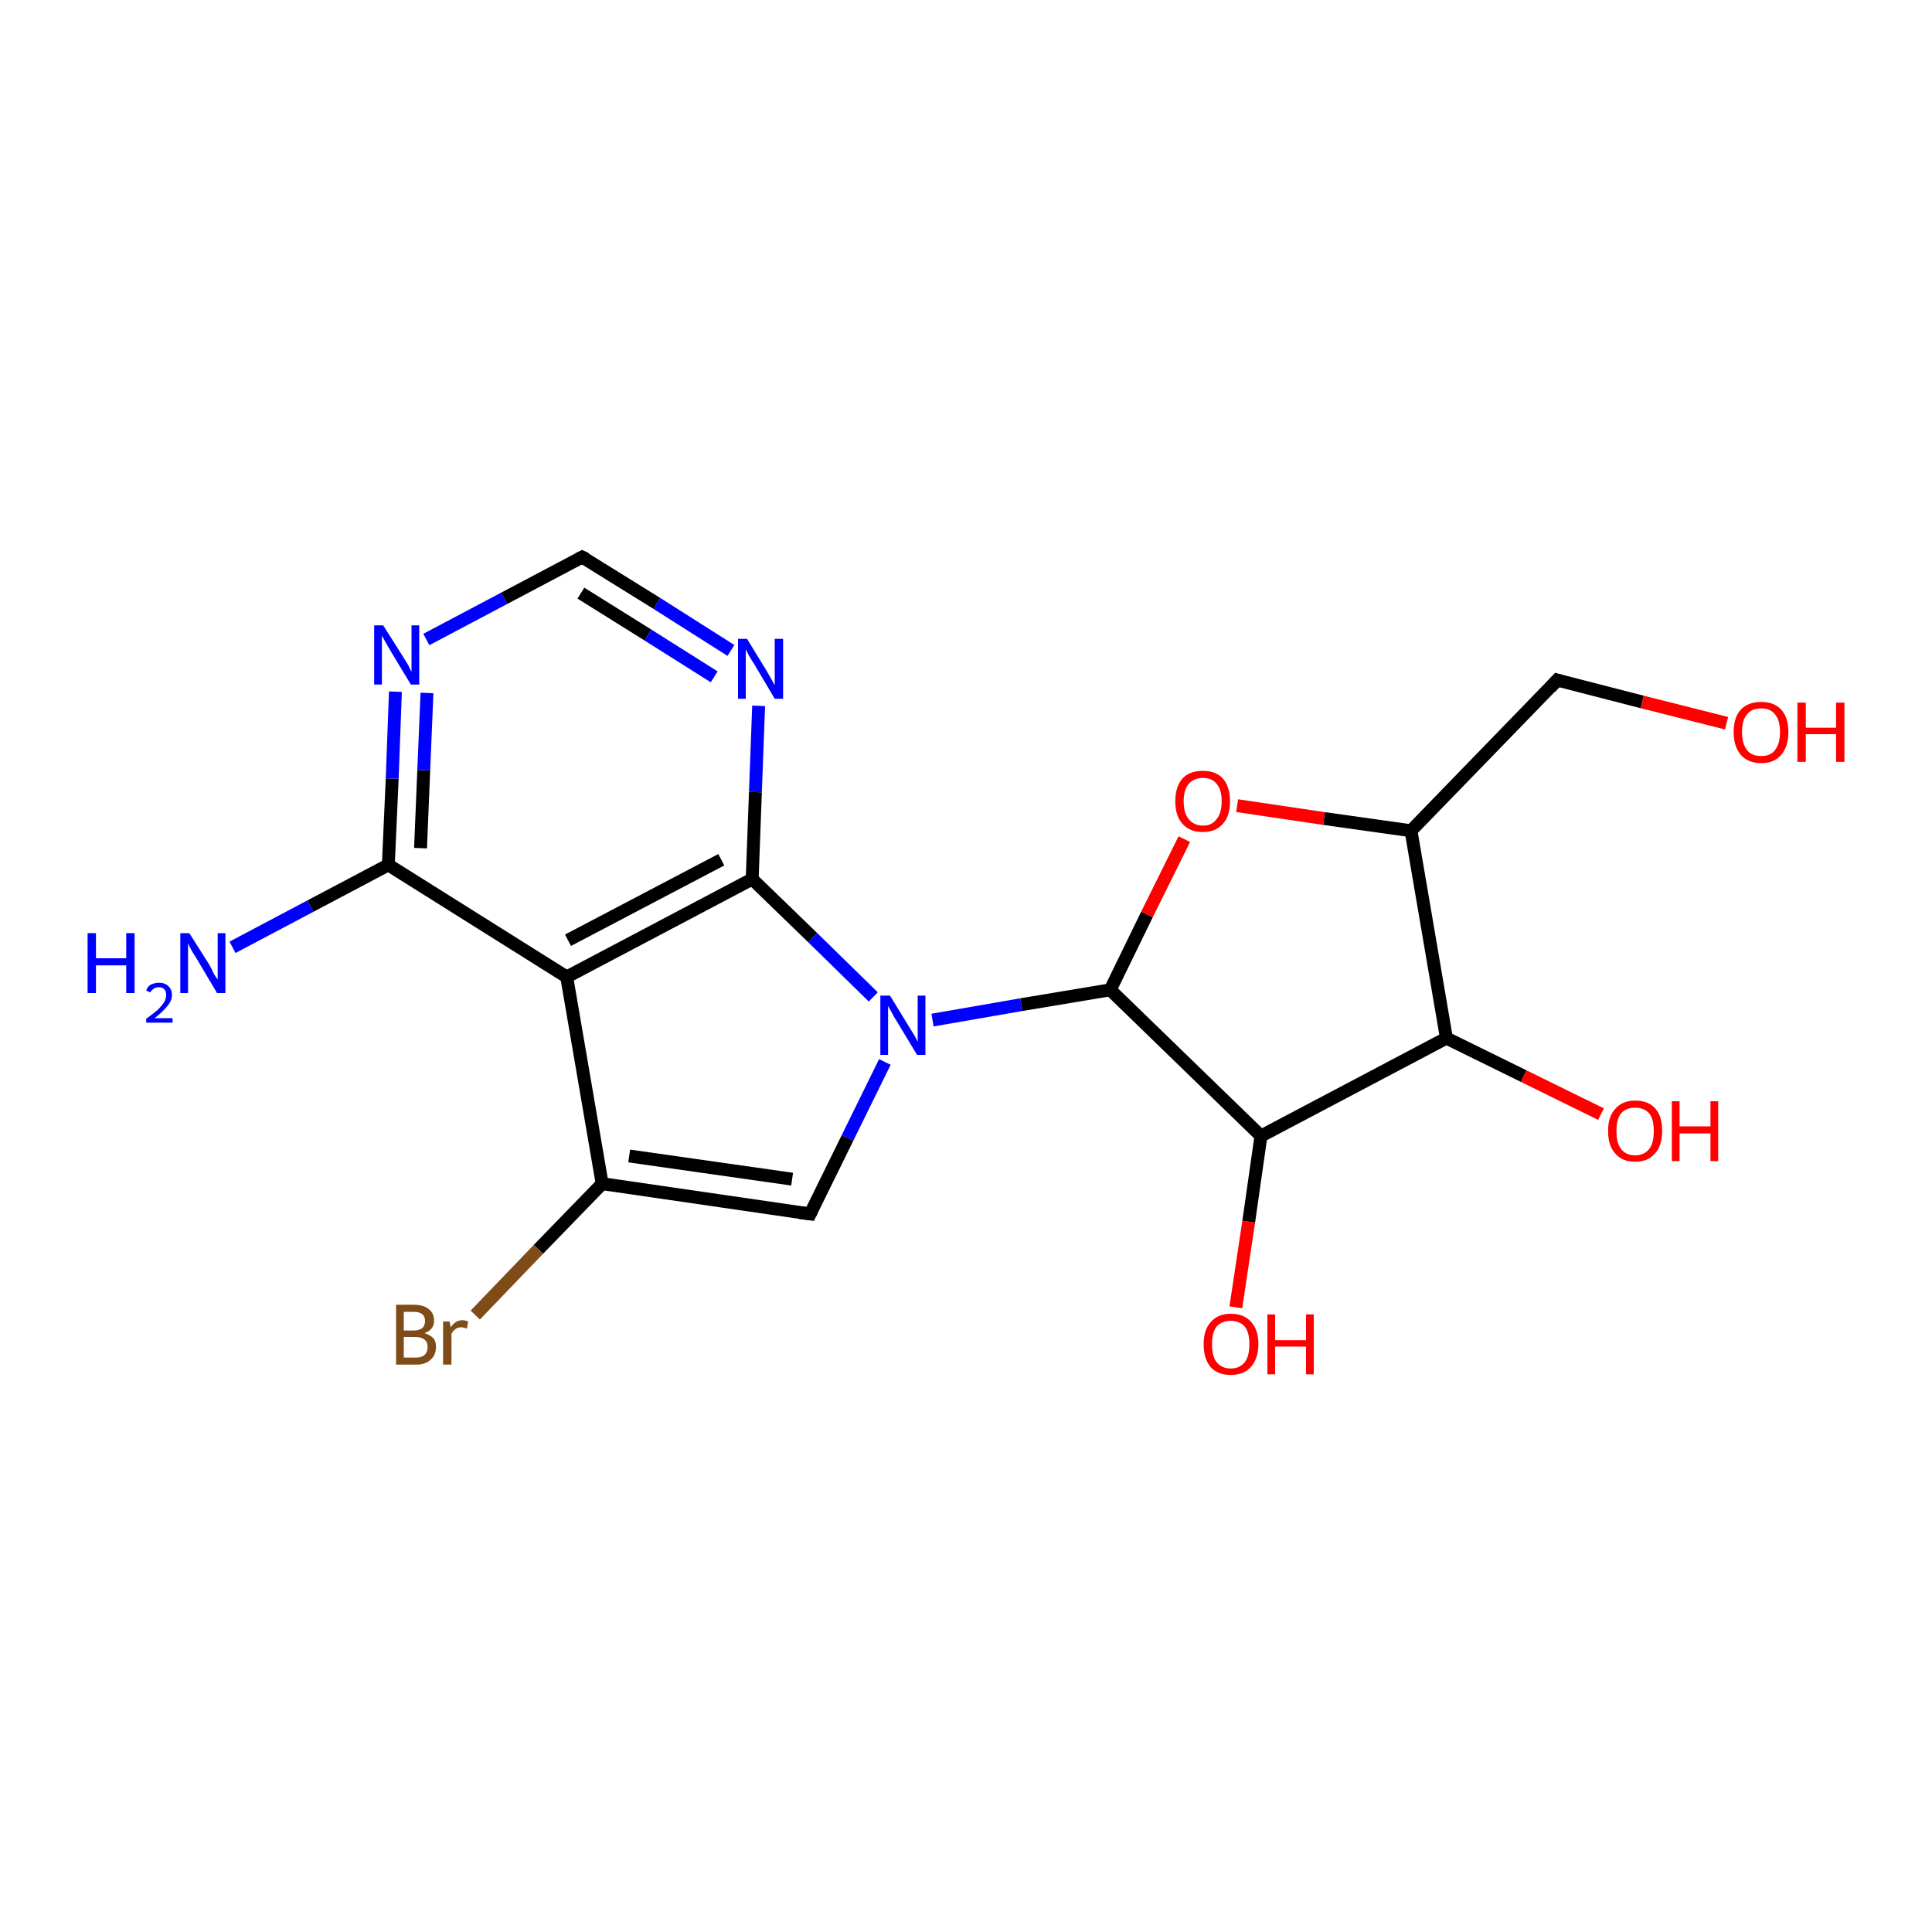 <?xml version='1.0' encoding='iso-8859-1'?>
<svg version='1.1' baseProfile='full'
              xmlns='http://www.w3.org/2000/svg'
                      xmlns:rdkit='http://www.rdkit.org/xml'
                      xmlns:xlink='http://www.w3.org/1999/xlink'
                  xml:space='preserve'
width='300px' height='300px' viewBox='0 0 300 300'>
<!-- END OF HEADER -->
<rect style='opacity:1.0;fill:#FFFFFF;stroke:none' width='300.0' height='300.0' x='0.0' y='0.0'> </rect>
<path class='bond-0 atom-0 atom-1' d='M 36.1,147.1 L 48.2,140.7' style='fill:none;fill-rule:evenodd;stroke:#0000FF;stroke-width:2.0px;stroke-linecap:butt;stroke-linejoin:miter;stroke-opacity:1' />
<path class='bond-0 atom-0 atom-1' d='M 48.2,140.7 L 60.3,134.3' style='fill:none;fill-rule:evenodd;stroke:#000000;stroke-width:2.0px;stroke-linecap:butt;stroke-linejoin:miter;stroke-opacity:1' />
<path class='bond-1 atom-1 atom-2' d='M 60.3,134.3 L 60.9,120.9' style='fill:none;fill-rule:evenodd;stroke:#000000;stroke-width:2.0px;stroke-linecap:butt;stroke-linejoin:miter;stroke-opacity:1' />
<path class='bond-1 atom-1 atom-2' d='M 60.9,120.9 L 61.4,107.4' style='fill:none;fill-rule:evenodd;stroke:#0000FF;stroke-width:2.0px;stroke-linecap:butt;stroke-linejoin:miter;stroke-opacity:1' />
<path class='bond-1 atom-1 atom-2' d='M 65.3,131.7 L 65.8,119.6' style='fill:none;fill-rule:evenodd;stroke:#000000;stroke-width:2.0px;stroke-linecap:butt;stroke-linejoin:miter;stroke-opacity:1' />
<path class='bond-1 atom-1 atom-2' d='M 65.8,119.6 L 66.3,107.6' style='fill:none;fill-rule:evenodd;stroke:#0000FF;stroke-width:2.0px;stroke-linecap:butt;stroke-linejoin:miter;stroke-opacity:1' />
<path class='bond-2 atom-2 atom-3' d='M 66.2,99.3 L 78.3,92.9' style='fill:none;fill-rule:evenodd;stroke:#0000FF;stroke-width:2.0px;stroke-linecap:butt;stroke-linejoin:miter;stroke-opacity:1' />
<path class='bond-2 atom-2 atom-3' d='M 78.3,92.9 L 90.4,86.5' style='fill:none;fill-rule:evenodd;stroke:#000000;stroke-width:2.0px;stroke-linecap:butt;stroke-linejoin:miter;stroke-opacity:1' />
<path class='bond-3 atom-3 atom-4' d='M 90.4,86.5 L 102.0,93.7' style='fill:none;fill-rule:evenodd;stroke:#000000;stroke-width:2.0px;stroke-linecap:butt;stroke-linejoin:miter;stroke-opacity:1' />
<path class='bond-3 atom-3 atom-4' d='M 102.0,93.7 L 113.5,101.0' style='fill:none;fill-rule:evenodd;stroke:#0000FF;stroke-width:2.0px;stroke-linecap:butt;stroke-linejoin:miter;stroke-opacity:1' />
<path class='bond-3 atom-3 atom-4' d='M 90.2,92.1 L 100.6,98.6' style='fill:none;fill-rule:evenodd;stroke:#000000;stroke-width:2.0px;stroke-linecap:butt;stroke-linejoin:miter;stroke-opacity:1' />
<path class='bond-3 atom-3 atom-4' d='M 100.6,98.6 L 110.9,105.1' style='fill:none;fill-rule:evenodd;stroke:#0000FF;stroke-width:2.0px;stroke-linecap:butt;stroke-linejoin:miter;stroke-opacity:1' />
<path class='bond-4 atom-4 atom-5' d='M 117.8,109.6 L 117.3,123.0' style='fill:none;fill-rule:evenodd;stroke:#0000FF;stroke-width:2.0px;stroke-linecap:butt;stroke-linejoin:miter;stroke-opacity:1' />
<path class='bond-4 atom-4 atom-5' d='M 117.3,123.0 L 116.8,136.5' style='fill:none;fill-rule:evenodd;stroke:#000000;stroke-width:2.0px;stroke-linecap:butt;stroke-linejoin:miter;stroke-opacity:1' />
<path class='bond-5 atom-5 atom-6' d='M 116.8,136.5 L 126.2,145.6' style='fill:none;fill-rule:evenodd;stroke:#000000;stroke-width:2.0px;stroke-linecap:butt;stroke-linejoin:miter;stroke-opacity:1' />
<path class='bond-5 atom-5 atom-6' d='M 126.2,145.6 L 135.6,154.8' style='fill:none;fill-rule:evenodd;stroke:#0000FF;stroke-width:2.0px;stroke-linecap:butt;stroke-linejoin:miter;stroke-opacity:1' />
<path class='bond-6 atom-6 atom-7' d='M 137.4,164.9 L 131.6,176.7' style='fill:none;fill-rule:evenodd;stroke:#0000FF;stroke-width:2.0px;stroke-linecap:butt;stroke-linejoin:miter;stroke-opacity:1' />
<path class='bond-6 atom-6 atom-7' d='M 131.6,176.7 L 125.8,188.5' style='fill:none;fill-rule:evenodd;stroke:#000000;stroke-width:2.0px;stroke-linecap:butt;stroke-linejoin:miter;stroke-opacity:1' />
<path class='bond-7 atom-7 atom-8' d='M 125.8,188.5 L 93.5,183.8' style='fill:none;fill-rule:evenodd;stroke:#000000;stroke-width:2.0px;stroke-linecap:butt;stroke-linejoin:miter;stroke-opacity:1' />
<path class='bond-7 atom-7 atom-8' d='M 123.0,183.1 L 97.7,179.5' style='fill:none;fill-rule:evenodd;stroke:#000000;stroke-width:2.0px;stroke-linecap:butt;stroke-linejoin:miter;stroke-opacity:1' />
<path class='bond-8 atom-8 atom-9' d='M 93.5,183.8 L 83.6,194.0' style='fill:none;fill-rule:evenodd;stroke:#000000;stroke-width:2.0px;stroke-linecap:butt;stroke-linejoin:miter;stroke-opacity:1' />
<path class='bond-8 atom-8 atom-9' d='M 83.6,194.0 L 73.8,204.2' style='fill:none;fill-rule:evenodd;stroke:#7F4C19;stroke-width:2.0px;stroke-linecap:butt;stroke-linejoin:miter;stroke-opacity:1' />
<path class='bond-9 atom-8 atom-10' d='M 93.5,183.8 L 88.0,151.7' style='fill:none;fill-rule:evenodd;stroke:#000000;stroke-width:2.0px;stroke-linecap:butt;stroke-linejoin:miter;stroke-opacity:1' />
<path class='bond-10 atom-6 atom-11' d='M 144.8,158.4 L 158.6,156.0' style='fill:none;fill-rule:evenodd;stroke:#0000FF;stroke-width:2.0px;stroke-linecap:butt;stroke-linejoin:miter;stroke-opacity:1' />
<path class='bond-10 atom-6 atom-11' d='M 158.6,156.0 L 172.4,153.7' style='fill:none;fill-rule:evenodd;stroke:#000000;stroke-width:2.0px;stroke-linecap:butt;stroke-linejoin:miter;stroke-opacity:1' />
<path class='bond-11 atom-11 atom-12' d='M 172.4,153.7 L 178.1,142.0' style='fill:none;fill-rule:evenodd;stroke:#000000;stroke-width:2.0px;stroke-linecap:butt;stroke-linejoin:miter;stroke-opacity:1' />
<path class='bond-11 atom-11 atom-12' d='M 178.1,142.0 L 183.9,130.3' style='fill:none;fill-rule:evenodd;stroke:#FF0000;stroke-width:2.0px;stroke-linecap:butt;stroke-linejoin:miter;stroke-opacity:1' />
<path class='bond-12 atom-12 atom-13' d='M 192.1,125.1 L 205.6,127.1' style='fill:none;fill-rule:evenodd;stroke:#FF0000;stroke-width:2.0px;stroke-linecap:butt;stroke-linejoin:miter;stroke-opacity:1' />
<path class='bond-12 atom-12 atom-13' d='M 205.6,127.1 L 219.1,129.0' style='fill:none;fill-rule:evenodd;stroke:#000000;stroke-width:2.0px;stroke-linecap:butt;stroke-linejoin:miter;stroke-opacity:1' />
<path class='bond-13 atom-13 atom-14' d='M 219.1,129.0 L 241.8,105.6' style='fill:none;fill-rule:evenodd;stroke:#000000;stroke-width:2.0px;stroke-linecap:butt;stroke-linejoin:miter;stroke-opacity:1' />
<path class='bond-14 atom-14 atom-15' d='M 241.8,105.6 L 255.0,109.0' style='fill:none;fill-rule:evenodd;stroke:#000000;stroke-width:2.0px;stroke-linecap:butt;stroke-linejoin:miter;stroke-opacity:1' />
<path class='bond-14 atom-14 atom-15' d='M 255.0,109.0 L 268.1,112.3' style='fill:none;fill-rule:evenodd;stroke:#FF0000;stroke-width:2.0px;stroke-linecap:butt;stroke-linejoin:miter;stroke-opacity:1' />
<path class='bond-15 atom-13 atom-16' d='M 219.1,129.0 L 224.6,161.2' style='fill:none;fill-rule:evenodd;stroke:#000000;stroke-width:2.0px;stroke-linecap:butt;stroke-linejoin:miter;stroke-opacity:1' />
<path class='bond-16 atom-16 atom-17' d='M 224.6,161.2 L 236.6,167.1' style='fill:none;fill-rule:evenodd;stroke:#000000;stroke-width:2.0px;stroke-linecap:butt;stroke-linejoin:miter;stroke-opacity:1' />
<path class='bond-16 atom-16 atom-17' d='M 236.6,167.1 L 248.6,173.0' style='fill:none;fill-rule:evenodd;stroke:#FF0000;stroke-width:2.0px;stroke-linecap:butt;stroke-linejoin:miter;stroke-opacity:1' />
<path class='bond-17 atom-16 atom-18' d='M 224.6,161.2 L 195.8,176.4' style='fill:none;fill-rule:evenodd;stroke:#000000;stroke-width:2.0px;stroke-linecap:butt;stroke-linejoin:miter;stroke-opacity:1' />
<path class='bond-18 atom-18 atom-19' d='M 195.8,176.4 L 193.9,189.7' style='fill:none;fill-rule:evenodd;stroke:#000000;stroke-width:2.0px;stroke-linecap:butt;stroke-linejoin:miter;stroke-opacity:1' />
<path class='bond-18 atom-18 atom-19' d='M 193.9,189.7 L 191.9,203.0' style='fill:none;fill-rule:evenodd;stroke:#FF0000;stroke-width:2.0px;stroke-linecap:butt;stroke-linejoin:miter;stroke-opacity:1' />
<path class='bond-19 atom-10 atom-1' d='M 88.0,151.7 L 60.3,134.3' style='fill:none;fill-rule:evenodd;stroke:#000000;stroke-width:2.0px;stroke-linecap:butt;stroke-linejoin:miter;stroke-opacity:1' />
<path class='bond-20 atom-10 atom-5' d='M 88.0,151.7 L 116.8,136.5' style='fill:none;fill-rule:evenodd;stroke:#000000;stroke-width:2.0px;stroke-linecap:butt;stroke-linejoin:miter;stroke-opacity:1' />
<path class='bond-20 atom-10 atom-5' d='M 88.2,146.0 L 112.0,133.5' style='fill:none;fill-rule:evenodd;stroke:#000000;stroke-width:2.0px;stroke-linecap:butt;stroke-linejoin:miter;stroke-opacity:1' />
<path class='bond-21 atom-18 atom-11' d='M 195.8,176.4 L 172.4,153.7' style='fill:none;fill-rule:evenodd;stroke:#000000;stroke-width:2.0px;stroke-linecap:butt;stroke-linejoin:miter;stroke-opacity:1' />
<path d='M 89.8,86.8 L 90.4,86.5 L 91.0,86.8' style='fill:none;stroke:#000000;stroke-width:2.0px;stroke-linecap:butt;stroke-linejoin:miter;stroke-opacity:1;' />
<path d='M 126.1,187.9 L 125.8,188.5 L 124.2,188.3' style='fill:none;stroke:#000000;stroke-width:2.0px;stroke-linecap:butt;stroke-linejoin:miter;stroke-opacity:1;' />
<path d='M 240.7,106.8 L 241.8,105.6 L 242.5,105.8' style='fill:none;stroke:#000000;stroke-width:2.0px;stroke-linecap:butt;stroke-linejoin:miter;stroke-opacity:1;' />
<path class='atom-0' d='M 13.6 144.9
L 14.9 144.9
L 14.9 148.8
L 19.6 148.8
L 19.6 144.9
L 20.9 144.9
L 20.9 154.2
L 19.6 154.2
L 19.6 149.9
L 14.9 149.9
L 14.9 154.2
L 13.6 154.2
L 13.6 144.9
' fill='#0000FF'/>
<path class='atom-0' d='M 22.7 153.8
Q 22.9 153.2, 23.4 152.9
Q 24.0 152.6, 24.7 152.6
Q 25.6 152.6, 26.1 153.1
Q 26.7 153.6, 26.7 154.5
Q 26.7 155.4, 26.0 156.2
Q 25.3 157.1, 24.0 158.1
L 26.8 158.1
L 26.8 158.8
L 22.7 158.8
L 22.7 158.2
Q 23.8 157.4, 24.5 156.8
Q 25.1 156.2, 25.5 155.6
Q 25.8 155.1, 25.8 154.5
Q 25.8 153.9, 25.5 153.6
Q 25.2 153.3, 24.7 153.3
Q 24.2 153.3, 23.9 153.5
Q 23.6 153.7, 23.3 154.1
L 22.7 153.8
' fill='#0000FF'/>
<path class='atom-0' d='M 29.4 144.9
L 32.5 149.8
Q 32.8 150.3, 33.2 151.2
Q 33.7 152.0, 33.8 152.1
L 33.8 144.9
L 35.0 144.9
L 35.0 154.2
L 33.7 154.2
L 30.5 148.8
Q 30.1 148.2, 29.7 147.5
Q 29.3 146.7, 29.2 146.5
L 29.2 154.2
L 28.0 154.2
L 28.0 144.9
L 29.4 144.9
' fill='#0000FF'/>
<path class='atom-2' d='M 59.5 97.1
L 62.6 102.0
Q 62.9 102.5, 63.4 103.3
Q 63.8 104.2, 63.9 104.3
L 63.9 97.1
L 65.1 97.1
L 65.1 106.3
L 63.8 106.3
L 60.6 101.0
Q 60.2 100.3, 59.8 99.6
Q 59.4 98.9, 59.3 98.7
L 59.3 106.3
L 58.1 106.3
L 58.1 97.1
L 59.5 97.1
' fill='#0000FF'/>
<path class='atom-4' d='M 116.0 99.2
L 119.0 104.1
Q 119.3 104.6, 119.8 105.5
Q 120.3 106.4, 120.3 106.4
L 120.3 99.2
L 121.6 99.2
L 121.6 108.5
L 120.3 108.5
L 117.1 103.1
Q 116.7 102.5, 116.3 101.8
Q 115.9 101.1, 115.8 100.8
L 115.8 108.5
L 114.6 108.5
L 114.6 99.2
L 116.0 99.2
' fill='#0000FF'/>
<path class='atom-6' d='M 138.2 154.6
L 141.2 159.5
Q 141.5 160.0, 142.0 160.8
Q 142.5 161.7, 142.5 161.8
L 142.5 154.6
L 143.7 154.6
L 143.7 163.8
L 142.4 163.8
L 139.2 158.5
Q 138.8 157.9, 138.4 157.1
Q 138.0 156.4, 137.9 156.2
L 137.9 163.8
L 136.7 163.8
L 136.7 154.6
L 138.2 154.6
' fill='#0000FF'/>
<path class='atom-9' d='M 65.9 207.0
Q 66.8 207.3, 67.3 207.8
Q 67.7 208.3, 67.7 209.1
Q 67.7 210.4, 66.9 211.1
Q 66.1 211.9, 64.6 211.9
L 61.5 211.9
L 61.5 202.6
L 64.2 202.6
Q 65.8 202.6, 66.6 203.3
Q 67.4 203.9, 67.4 205.1
Q 67.4 206.5, 65.9 207.0
M 62.7 203.7
L 62.7 206.6
L 64.2 206.6
Q 65.1 206.6, 65.6 206.2
Q 66.0 205.8, 66.0 205.1
Q 66.0 203.7, 64.2 203.7
L 62.7 203.7
M 64.6 210.8
Q 65.5 210.8, 65.9 210.4
Q 66.4 210.0, 66.4 209.1
Q 66.4 208.4, 65.9 208.0
Q 65.4 207.6, 64.4 207.6
L 62.7 207.6
L 62.7 210.8
L 64.6 210.8
' fill='#7F4C19'/>
<path class='atom-9' d='M 69.8 205.2
L 70.0 206.1
Q 70.7 205.0, 71.8 205.0
Q 72.2 205.0, 72.7 205.2
L 72.5 206.3
Q 71.9 206.1, 71.6 206.1
Q 71.1 206.1, 70.7 206.4
Q 70.4 206.6, 70.1 207.1
L 70.1 211.9
L 68.8 211.9
L 68.8 205.2
L 69.8 205.2
' fill='#7F4C19'/>
<path class='atom-12' d='M 182.5 124.4
Q 182.5 122.2, 183.6 120.9
Q 184.7 119.7, 186.8 119.7
Q 188.8 119.7, 189.9 120.9
Q 191.0 122.2, 191.0 124.4
Q 191.0 126.7, 189.9 127.9
Q 188.8 129.2, 186.8 129.2
Q 184.7 129.2, 183.6 127.9
Q 182.5 126.7, 182.5 124.4
M 186.8 128.2
Q 188.2 128.2, 188.9 127.2
Q 189.7 126.3, 189.7 124.4
Q 189.7 122.6, 188.9 121.7
Q 188.2 120.8, 186.8 120.8
Q 185.4 120.8, 184.6 121.7
Q 183.8 122.6, 183.8 124.4
Q 183.8 126.3, 184.6 127.2
Q 185.4 128.2, 186.8 128.2
' fill='#FF0000'/>
<path class='atom-15' d='M 269.2 113.7
Q 269.2 111.4, 270.3 110.2
Q 271.4 109.0, 273.5 109.0
Q 275.5 109.0, 276.6 110.2
Q 277.7 111.4, 277.7 113.7
Q 277.7 115.9, 276.6 117.2
Q 275.5 118.5, 273.5 118.5
Q 271.4 118.5, 270.3 117.2
Q 269.2 115.9, 269.2 113.7
M 273.5 117.4
Q 274.9 117.4, 275.6 116.5
Q 276.4 115.5, 276.4 113.7
Q 276.4 111.8, 275.6 110.9
Q 274.9 110.0, 273.5 110.0
Q 272.0 110.0, 271.3 110.9
Q 270.5 111.8, 270.5 113.7
Q 270.5 115.5, 271.3 116.5
Q 272.0 117.4, 273.5 117.4
' fill='#FF0000'/>
<path class='atom-15' d='M 279.1 109.1
L 280.4 109.1
L 280.4 113.0
L 285.1 113.0
L 285.1 109.1
L 286.4 109.1
L 286.4 118.3
L 285.1 118.3
L 285.1 114.0
L 280.4 114.0
L 280.4 118.3
L 279.1 118.3
L 279.1 109.1
' fill='#FF0000'/>
<path class='atom-17' d='M 249.7 175.6
Q 249.7 173.4, 250.8 172.2
Q 251.9 170.9, 253.9 170.9
Q 256.0 170.9, 257.1 172.2
Q 258.1 173.4, 258.1 175.6
Q 258.1 177.9, 257.0 179.1
Q 255.9 180.4, 253.9 180.4
Q 251.9 180.4, 250.8 179.1
Q 249.7 177.9, 249.7 175.6
M 253.9 179.4
Q 255.3 179.4, 256.1 178.4
Q 256.8 177.5, 256.8 175.6
Q 256.8 173.8, 256.1 172.9
Q 255.3 172.0, 253.9 172.0
Q 252.5 172.0, 251.7 172.9
Q 251.0 173.8, 251.0 175.6
Q 251.0 177.5, 251.7 178.4
Q 252.5 179.4, 253.9 179.4
' fill='#FF0000'/>
<path class='atom-17' d='M 259.6 171.0
L 260.8 171.0
L 260.8 174.9
L 265.6 174.9
L 265.6 171.0
L 266.8 171.0
L 266.8 180.3
L 265.6 180.3
L 265.6 176.0
L 260.8 176.0
L 260.8 180.3
L 259.6 180.3
L 259.6 171.0
' fill='#FF0000'/>
<path class='atom-19' d='M 186.9 208.7
Q 186.9 206.5, 188.0 205.3
Q 189.1 204.0, 191.1 204.0
Q 193.2 204.0, 194.3 205.3
Q 195.4 206.5, 195.4 208.7
Q 195.4 211.0, 194.2 212.3
Q 193.1 213.5, 191.1 213.5
Q 189.1 213.5, 188.0 212.3
Q 186.9 211.0, 186.9 208.7
M 191.1 212.5
Q 192.5 212.5, 193.3 211.5
Q 194.0 210.6, 194.0 208.7
Q 194.0 206.9, 193.3 206.0
Q 192.5 205.1, 191.1 205.1
Q 189.7 205.1, 188.9 206.0
Q 188.2 206.9, 188.2 208.7
Q 188.2 210.6, 188.9 211.5
Q 189.7 212.5, 191.1 212.5
' fill='#FF0000'/>
<path class='atom-19' d='M 196.8 204.1
L 198.0 204.1
L 198.0 208.1
L 202.8 208.1
L 202.8 204.1
L 204.0 204.1
L 204.0 213.4
L 202.8 213.4
L 202.8 209.1
L 198.0 209.1
L 198.0 213.4
L 196.8 213.4
L 196.8 204.1
' fill='#FF0000'/>
</svg>
